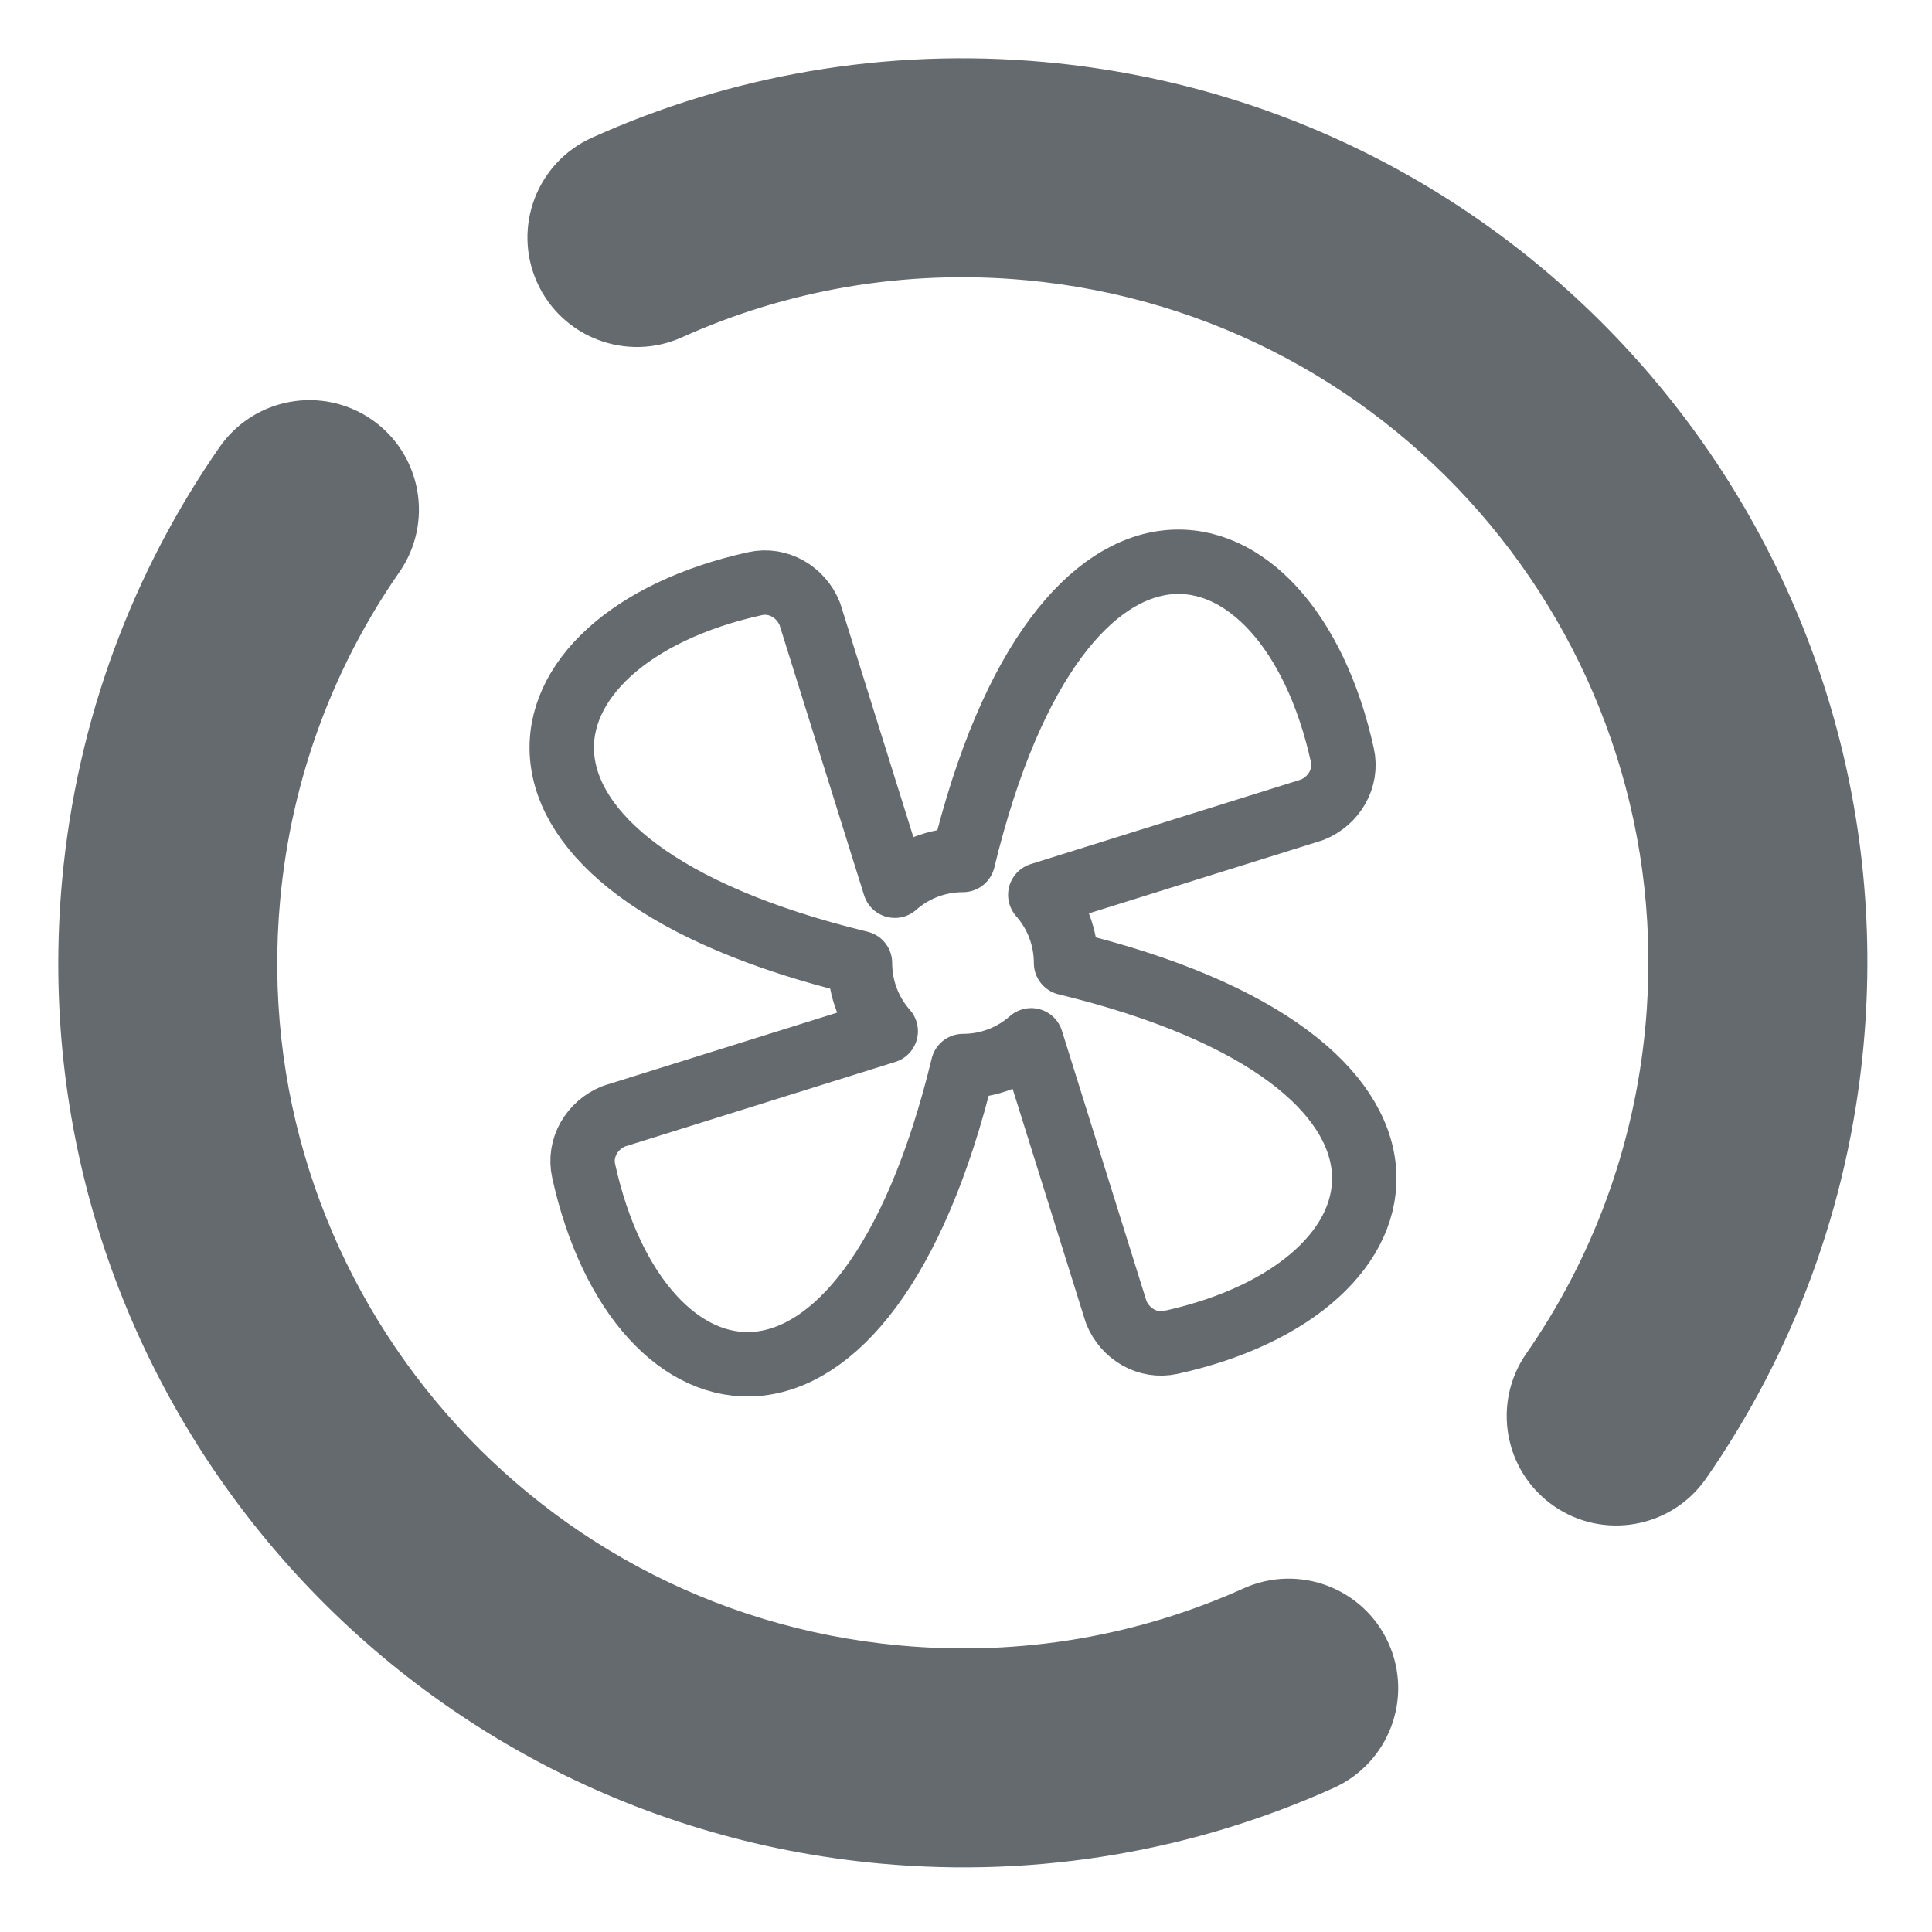 <svg width="75" height="75" viewBox="0 0 75 75" fill="none" xmlns="http://www.w3.org/2000/svg">
<path d="M22.657 45.452C24.791 55.154 33.578 57.085 37.384 41.384C38.398 41.384 39.325 41.006 40.03 40.384L43.331 50.936C43.672 51.787 44.556 52.308 45.452 52.111C55.154 49.977 57.085 41.19 41.384 37.384C41.384 36.37 41.006 35.443 40.384 34.738L50.936 31.437C51.787 31.096 52.308 30.211 52.111 29.316C49.977 19.614 41.19 17.683 37.384 33.384C36.37 33.384 35.443 33.761 34.738 34.384L31.437 23.832C31.096 22.981 30.211 22.46 29.316 22.657C19.614 24.791 17.683 33.578 33.384 37.384C33.384 38.398 33.762 39.325 34.384 40.03L23.832 43.331C22.981 43.672 22.46 44.556 22.657 45.452Z" stroke="#656A6E" stroke-width="2.5" stroke-linejoin="round"/>
<path fill-rule="evenodd" clip-rule="evenodd" d="M39.893 10.13C35.013 9.68 30.325 10.537 26.163 12.412C24.401 13.205 22.328 12.42 21.535 10.658C20.741 8.895 21.526 6.823 23.288 6.029C28.523 3.671 34.422 2.595 40.536 3.16C59.434 4.905 73.339 21.639 71.594 40.536C71.029 46.651 68.891 52.253 65.614 56.967C64.511 58.554 62.33 58.947 60.743 57.844C59.155 56.741 58.763 54.56 59.866 52.972C62.471 49.224 64.172 44.772 64.623 39.893C66.013 24.845 54.941 11.52 39.893 10.13ZM14.011 16.91C15.598 18.013 15.99 20.194 14.887 21.781C12.282 25.529 10.581 29.981 10.13 34.861C8.741 49.908 19.813 63.234 34.861 64.623C39.74 65.074 44.429 64.216 48.59 62.342C50.352 61.548 52.425 62.333 53.219 64.096C54.013 65.858 53.227 67.93 51.465 68.724C46.23 71.082 40.331 72.158 34.217 71.594C15.319 69.848 1.415 53.114 3.16 34.217C3.724 28.102 5.862 22.501 9.139 17.786C10.242 16.199 12.423 15.806 14.011 16.91Z" fill="#656A6E" stroke="#656A6E" stroke-width="1.5" stroke-linecap="round"/>
</svg>
